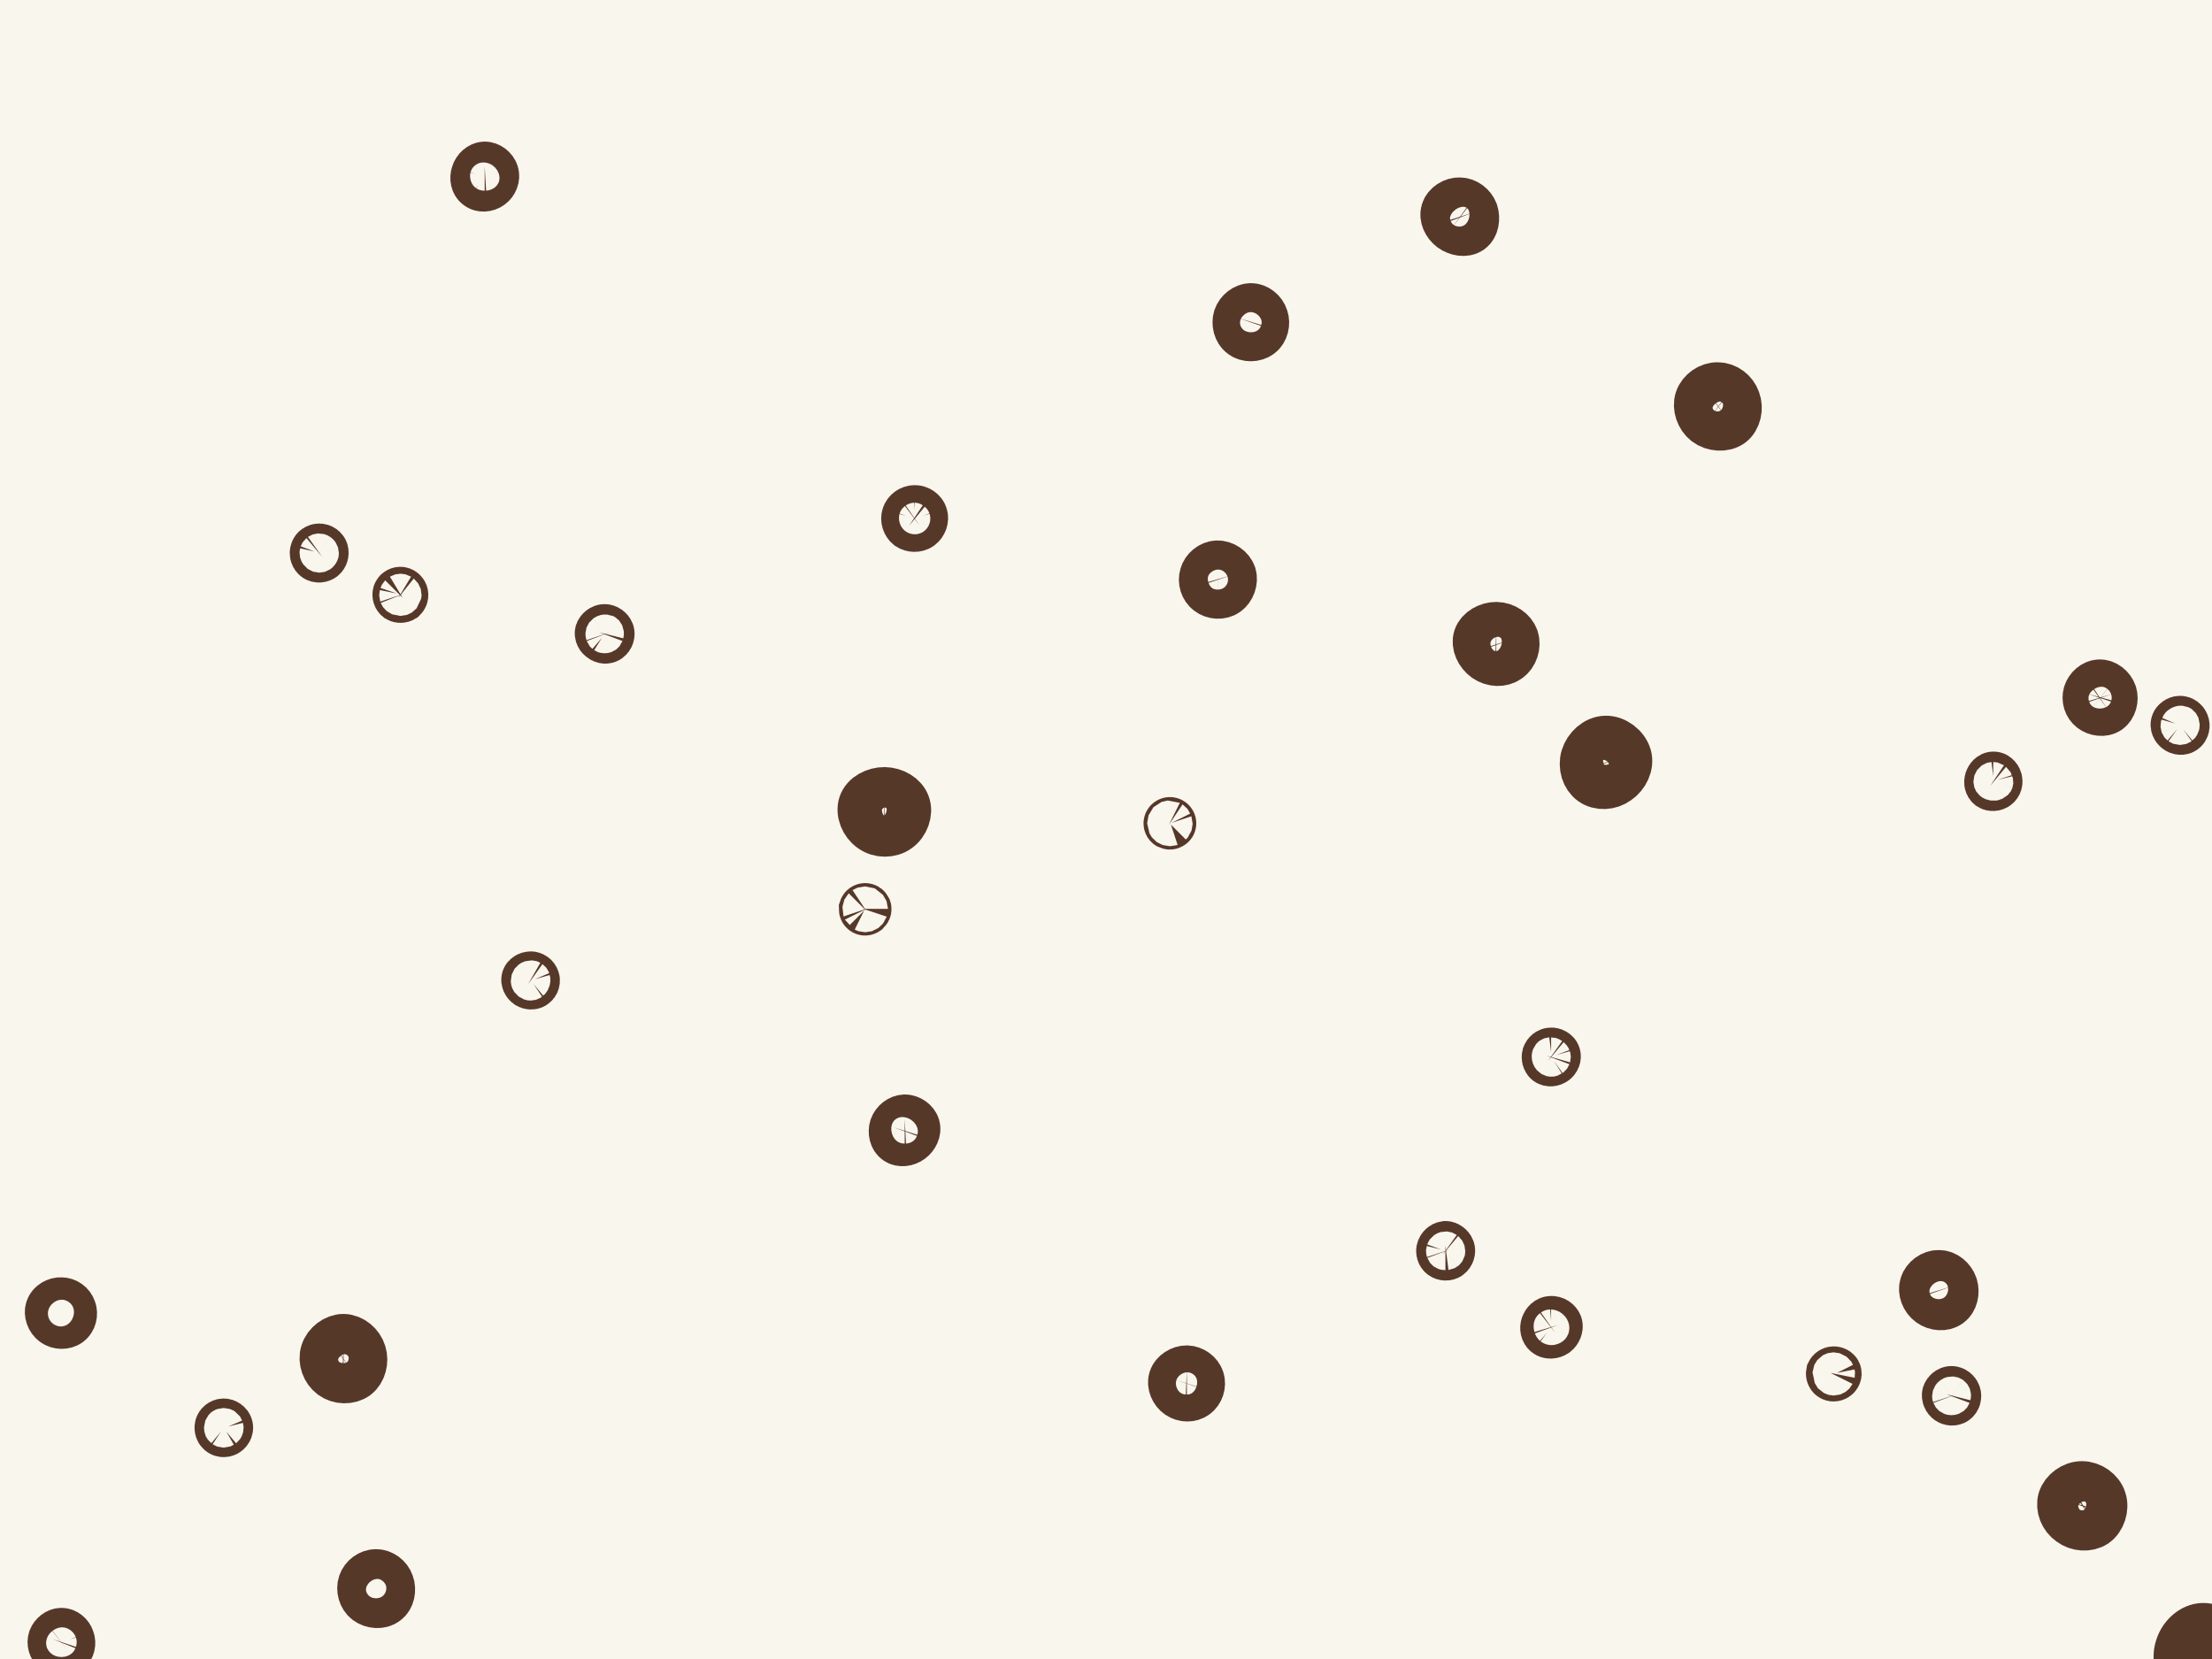 <svg id="visual" viewBox="0 0 900 675" width="900" height="675" xmlns="http://www.w3.org/2000/svg" xmlns:xlink="http://www.w3.org/1999/xlink" version="1.1"><rect width="900" height="675" fill="#F9F6EE"></rect><g><g transform="translate(896 673)"><path d="M10.2 -3.4C11.5 0.8 9.7 5.9 6.1 8.6C2.5 11.3 -3.1 11.6 -6.3 9.1C-9.6 6.6 -10.6 1.4 -9.1 -2.9C-7.7 -7.2 -3.8 -10.7 0.3 -10.8C4.4 -10.9 8.8 -7.6 10.2 -3.4Z" stroke="#563829" fill="none" stroke-width="20"></path></g><g transform="translate(789 525)"><path d="M5.7 -1.8C6.5 0.8 5.8 3.9 3.8 5.3C1.9 6.7 -1.3 6.5 -3.5 4.9C-5.7 3.3 -6.9 0.3 -6.1 -2.1C-5.4 -4.5 -2.7 -6.5 -0.1 -6.4C2.4 -6.4 4.8 -4.4 5.7 -1.8Z" stroke="#563829" fill="none" stroke-width="20"></path></g><g transform="translate(360 330)"><path d="M8.5 -2.5C9.6 0.6 8.1 4.9 5.1 7C2.2 9.1 -2.2 9.1 -5.2 6.9C-8.3 4.8 -10 0.5 -8.9 -2.7C-7.8 -5.9 -3.9 -7.9 -0.1 -7.9C3.7 -7.8 7.4 -5.7 8.5 -2.5Z" stroke="#563829" fill="none" stroke-width="20"></path></g><g transform="translate(25 668)"><path d="M3.5 -1C4.1 0.5 3.7 2.5 2.4 3.5C1.2 4.4 -1 4.3 -2.3 3.3C-3.6 2.3 -4.1 0.4 -3.6 -1.1C-3 -2.6 -1.5 -3.8 0 -3.8C1.5 -3.8 3 -2.6 3.5 -1Z" stroke="#563829" fill="none" stroke-width="20"></path></g><g transform="translate(352 370)"><path d="M0.7 -0.3C0.8 0 0.6 0.3 0.4 0.5C0.1 0.7 -0.2 0.7 -0.4 0.5C-0.6 0.4 -0.7 0.1 -0.7 -0.2C-0.6 -0.5 -0.3 -0.7 0 -0.7C0.3 -0.7 0.6 -0.5 0.7 -0.3Z" stroke="#563829" fill="none" stroke-width="20"></path></g><g transform="translate(631 540)"><path d="M2.9 -0.9C3.2 0.1 2.6 1.5 1.7 2.2C0.7 2.9 -0.8 3 -1.6 2.3C-2.4 1.7 -2.7 0.4 -2.3 -0.7C-1.9 -1.8 -1 -2.7 0.1 -2.7C1.3 -2.8 2.5 -2 2.9 -0.9Z" stroke="#563829" fill="none" stroke-width="20"></path></g><g transform="translate(495 236)"><path d="M6.2 -2C6.9 0.4 5.8 3.4 3.8 4.8C1.8 6.2 -1.2 6 -3.1 4.5C-5 3.1 -5.8 0.4 -5.1 -1.8C-4.5 -4.1 -2.2 -6 0.2 -6.1C2.7 -6.2 5.4 -4.4 6.2 -2Z" stroke="#563829" fill="none" stroke-width="20"></path></g><g transform="translate(594 88)"><path d="M5.6 -1.6C6.4 0.9 5.9 4.1 4 5.4C2.1 6.7 -1 6.2 -3.2 4.6C-5.4 2.9 -6.6 0.2 -5.9 -2C-5.2 -4.2 -2.6 -5.9 -0.1 -5.8C2.3 -5.8 4.7 -4 5.6 -1.6Z" stroke="#563829" fill="none" stroke-width="20"></path></g><g transform="translate(794 568)"><path d="M2 -0.7C2.3 0.2 2 1.2 1.3 1.7C0.6 2.2 -0.4 2.1 -1.1 1.6C-1.8 1.1 -2.2 0.1 -2 -0.7C-1.7 -1.5 -0.9 -2.2 0 -2.2C0.9 -2.2 1.7 -1.5 2 -0.7Z" stroke="#563829" fill="none" stroke-width="20"></path></g><g transform="translate(483 563)"><path d="M5.2 -1.7C5.9 0.5 5 3.1 3.2 4.4C1.4 5.7 -1.3 5.7 -3.3 4.3C-5.2 3 -6.4 0.3 -5.7 -1.9C-5 -4 -2.5 -5.6 -0.1 -5.6C2.2 -5.5 4.5 -3.9 5.2 -1.7Z" stroke="#563829" fill="none" stroke-width="20"></path></g><g transform="translate(609 262)"><path d="M7.1 -2.2C8 0.6 6.9 4.2 4.4 5.9C2 7.6 -1.6 7.5 -4.3 5.6C-7 3.7 -8.6 0.2 -7.7 -2.5C-6.8 -5.2 -3.4 -7.1 -0.2 -7.1C3.1 -7 6.1 -5 7.1 -2.2Z" stroke="#563829" fill="none" stroke-width="20"></path></g><g transform="translate(699 165)"><path d="M7.3 -2.1C8.5 1.1 7.6 5.2 5.1 7.1C2.5 9 -1.8 8.7 -4.6 6.6C-7.3 4.5 -8.6 0.6 -7.6 -2.4C-6.6 -5.4 -3.3 -7.7 -0.1 -7.6C3.1 -7.6 6.2 -5.3 7.3 -2.1Z" stroke="#563829" fill="none" stroke-width="20"></path></g><g transform="translate(25 534)"><path d="M4.2 -1.2C4.9 0.6 4.3 2.9 2.8 4C1.3 5.1 -1.2 5.1 -2.8 3.9C-4.5 2.7 -5.3 0.3 -4.7 -1.4C-4.1 -3.2 -2 -4.4 -0.1 -4.3C1.8 -4.3 3.6 -3 4.2 -1.2Z" stroke="#563829" fill="none" stroke-width="20"></path></g><g transform="translate(509 131)"><path d="M5.2 -1.7C6 0.6 5.3 3.5 3.4 4.9C1.5 6.3 -1.6 6.4 -3.5 4.9C-5.4 3.5 -6.1 0.6 -5.4 -1.7C-4.6 -4 -2.3 -5.8 0 -5.8C2.2 -5.8 4.5 -4 5.2 -1.7Z" stroke="#563829" fill="none" stroke-width="20"></path></g><g transform="translate(811 318)"><path d="M1.8 -0.7C2.1 0.2 1.8 1.1 1.1 1.6C0.4 2.1 -0.6 2.1 -1.2 1.7C-1.8 1.2 -2 0.3 -1.7 -0.6C-1.4 -1.5 -0.7 -2.2 0 -2.2C0.8 -2.3 1.6 -1.5 1.8 -0.7Z" stroke="#563829" fill="none" stroke-width="20"></path></g><g transform="translate(197 72)"><path d="M4.1 -1.4C4.6 0.2 3.8 2.2 2.4 3.2C0.9 4.3 -1.2 4.4 -2.4 3.4C-3.7 2.5 -4.1 0.5 -3.5 -1.2C-3 -2.9 -1.5 -4.3 0.2 -4.4C1.8 -4.4 3.6 -3.1 4.1 -1.4Z" stroke="#563829" fill="none" stroke-width="20"></path></g><g transform="translate(368 460)"><path d="M4.5 -1.6C5 0.1 4 2.2 2.4 3.4C0.8 4.6 -1.5 4.9 -2.9 3.9C-4.4 2.9 -4.9 0.6 -4.3 -1.3C-3.6 -3.2 -1.8 -4.6 0.1 -4.7C2 -4.7 4 -3.3 4.5 -1.6Z" stroke="#563829" fill="none" stroke-width="20"></path></g><g transform="translate(588 509)"><path d="M2.1 -0.7C2.4 0.2 2 1.2 1.3 1.7C0.6 2.2 -0.4 2.1 -1.1 1.6C-1.7 1.1 -2 0.2 -1.7 -0.6C-1.5 -1.4 -0.7 -2.1 0.1 -2.2C0.9 -2.2 1.8 -1.5 2.1 -0.7Z" stroke="#563829" fill="none" stroke-width="20"></path></g><g transform="translate(631 430)"><path d="M2.1 -0.7C2.4 0.1 2 1.1 1.2 1.6C0.5 2.1 -0.5 2.2 -1.2 1.7C-1.8 1.2 -2 0.2 -1.8 -0.5C-1.5 -1.3 -0.8 -1.9 0.1 -1.9C0.9 -2 1.9 -1.4 2.1 -0.7Z" stroke="#563829" fill="none" stroke-width="20"></path></g><g transform="translate(91 581)"><path d="M1.9 -0.6C2.2 0.1 1.8 1.1 1.1 1.5C0.5 2 -0.5 2 -1.1 1.5C-1.7 1.1 -2 0.2 -1.8 -0.6C-1.6 -1.4 -0.8 -2 0 -2C0.8 -2 1.7 -1.4 1.9 -0.6Z" stroke="#563829" fill="none" stroke-width="20"></path></g><g transform="translate(163 242)"><path d="M1.2 -0.4C1.4 0.2 1.2 0.8 0.8 1.2C0.3 1.5 -0.4 1.5 -0.9 1.2C-1.4 0.8 -1.6 0.1 -1.4 -0.5C-1.3 -1 -0.6 -1.4 -0.1 -1.4C0.5 -1.4 1 -0.9 1.2 -0.4Z" stroke="#563829" fill="none" stroke-width="20"></path></g><g transform="translate(130 225)"><path d="M1.8 -0.6C2 0.2 1.7 1.1 1.1 1.6C0.4 2.1 -0.6 2.2 -1.3 1.7C-2 1.2 -2.3 0.2 -2 -0.6C-1.8 -1.5 -0.9 -2 -0.1 -2C0.8 -2 1.6 -1.4 1.8 -0.6Z" stroke="#563829" fill="none" stroke-width="20"></path></g><g transform="translate(746 559)"><path d="M1.4 -0.4C1.6 0 1.3 0.7 0.8 1C0.3 1.3 -0.3 1.3 -0.7 1C-1.1 0.7 -1.3 0.1 -1.2 -0.4C-1 -0.8 -0.5 -1.2 0.1 -1.2C0.6 -1.2 1.3 -0.9 1.4 -0.4Z" stroke="#563829" fill="none" stroke-width="20"></path></g><g transform="translate(372 211)"><path d="M3.6 -1.2C4.1 0.2 3.4 2 2.2 2.9C0.9 3.8 -0.9 3.7 -2.1 2.9C-3.2 2 -3.8 0.3 -3.3 -1.1C-2.9 -2.5 -1.4 -3.6 0.1 -3.6C1.6 -3.7 3.2 -2.6 3.6 -1.2Z" stroke="#563829" fill="none" stroke-width="20"></path></g><g transform="translate(216 399)"><path d="M1.7 -0.6C2 0.1 1.7 1 1.1 1.4C0.5 1.9 -0.4 1.8 -1.1 1.4C-1.8 0.9 -2.2 0 -2 -0.7C-1.8 -1.4 -0.9 -1.9 -0.1 -1.9C0.8 -1.9 1.5 -1.3 1.7 -0.6Z" stroke="#563829" fill="none" stroke-width="20"></path></g><g transform="translate(887 295)"><path d="M1.9 -0.5C2.2 0.3 2 1.3 1.3 1.8C0.7 2.3 -0.4 2.2 -1.1 1.6C-1.8 1.1 -2.2 0.1 -1.9 -0.6C-1.7 -1.3 -0.8 -1.9 0 -1.9C0.8 -1.9 1.6 -1.3 1.9 -0.5Z" stroke="#563829" fill="none" stroke-width="20"></path></g><g transform="translate(476 335)"><path d="M0.7 -0.2C0.8 0 0.7 0.4 0.4 0.5C0.2 0.7 -0.2 0.7 -0.4 0.6C-0.7 0.4 -0.8 0.1 -0.7 -0.2C-0.6 -0.5 -0.3 -0.7 0 -0.7C0.3 -0.7 0.6 -0.5 0.7 -0.2Z" stroke="#563829" fill="none" stroke-width="20"></path></g><g transform="translate(653 311)"><path d="M9 -3.3C10 0.2 8 4.3 4.9 6.4C1.9 8.6 -2.3 8.8 -5.1 6.8C-7.8 4.9 -9.1 0.8 -8 -2.9C-6.9 -6.5 -3.5 -9.7 0.3 -9.8C4 -9.9 7.9 -6.9 9 -3.3Z" stroke="#563829" fill="none" stroke-width="20"></path></g><g transform="translate(854 284)"><path d="M5.5 -1.7C6.2 0.6 5.4 3.4 3.6 4.7C1.8 5.9 -1 5.5 -2.7 4.2C-4.5 2.8 -5.2 0.5 -4.6 -1.7C-3.9 -3.8 -2 -5.6 0.2 -5.7C2.4 -5.8 4.7 -4 5.5 -1.7Z" stroke="#563829" fill="none" stroke-width="20"></path></g><g transform="translate(140 553)"><path d="M7.2 -2.4C8.2 0.8 7.2 4.7 4.7 6.6C2.1 8.5 -2 8.4 -4.7 6.4C-7.4 4.4 -8.8 0.6 -7.8 -2.6C-6.8 -5.9 -3.4 -8.4 -0.2 -8.4C3.1 -8.3 6.2 -5.7 7.2 -2.4Z" stroke="#563829" fill="none" stroke-width="20"></path></g><g transform="translate(153 646)"><path d="M5.5 -1.6C6.4 0.8 5.8 4 3.8 5.4C1.9 6.9 -1.4 6.7 -3.5 5.1C-5.5 3.6 -6.3 0.6 -5.5 -1.7C-4.7 -4 -2.4 -5.7 0 -5.7C2.3 -5.7 4.7 -4 5.5 -1.6Z" stroke="#563829" fill="none" stroke-width="20"></path></g><g transform="translate(246 258)"><path d="M2.1 -0.7C2.4 0.2 2 1.2 1.3 1.7C0.6 2.2 -0.4 2.1 -1.1 1.5C-1.9 1 -2.3 0.1 -2.1 -0.7C-1.8 -1.5 -0.9 -2.2 0 -2.2C0.9 -2.2 1.8 -1.5 2.1 -0.7Z" stroke="#563829" fill="none" stroke-width="20"></path></g><g transform="translate(847 613)"><path d="M8.2 -2.7C9.3 0.6 7.9 4.8 5.2 6.7C2.4 8.5 -1.6 8.2 -4.4 6.1C-7.3 4.1 -8.8 0.4 -7.9 -2.8C-6.9 -5.9 -3.5 -8.5 0.1 -8.5C3.6 -8.5 7.2 -6 8.2 -2.7Z" stroke="#563829" fill="none" stroke-width="20"></path></g></g></svg>